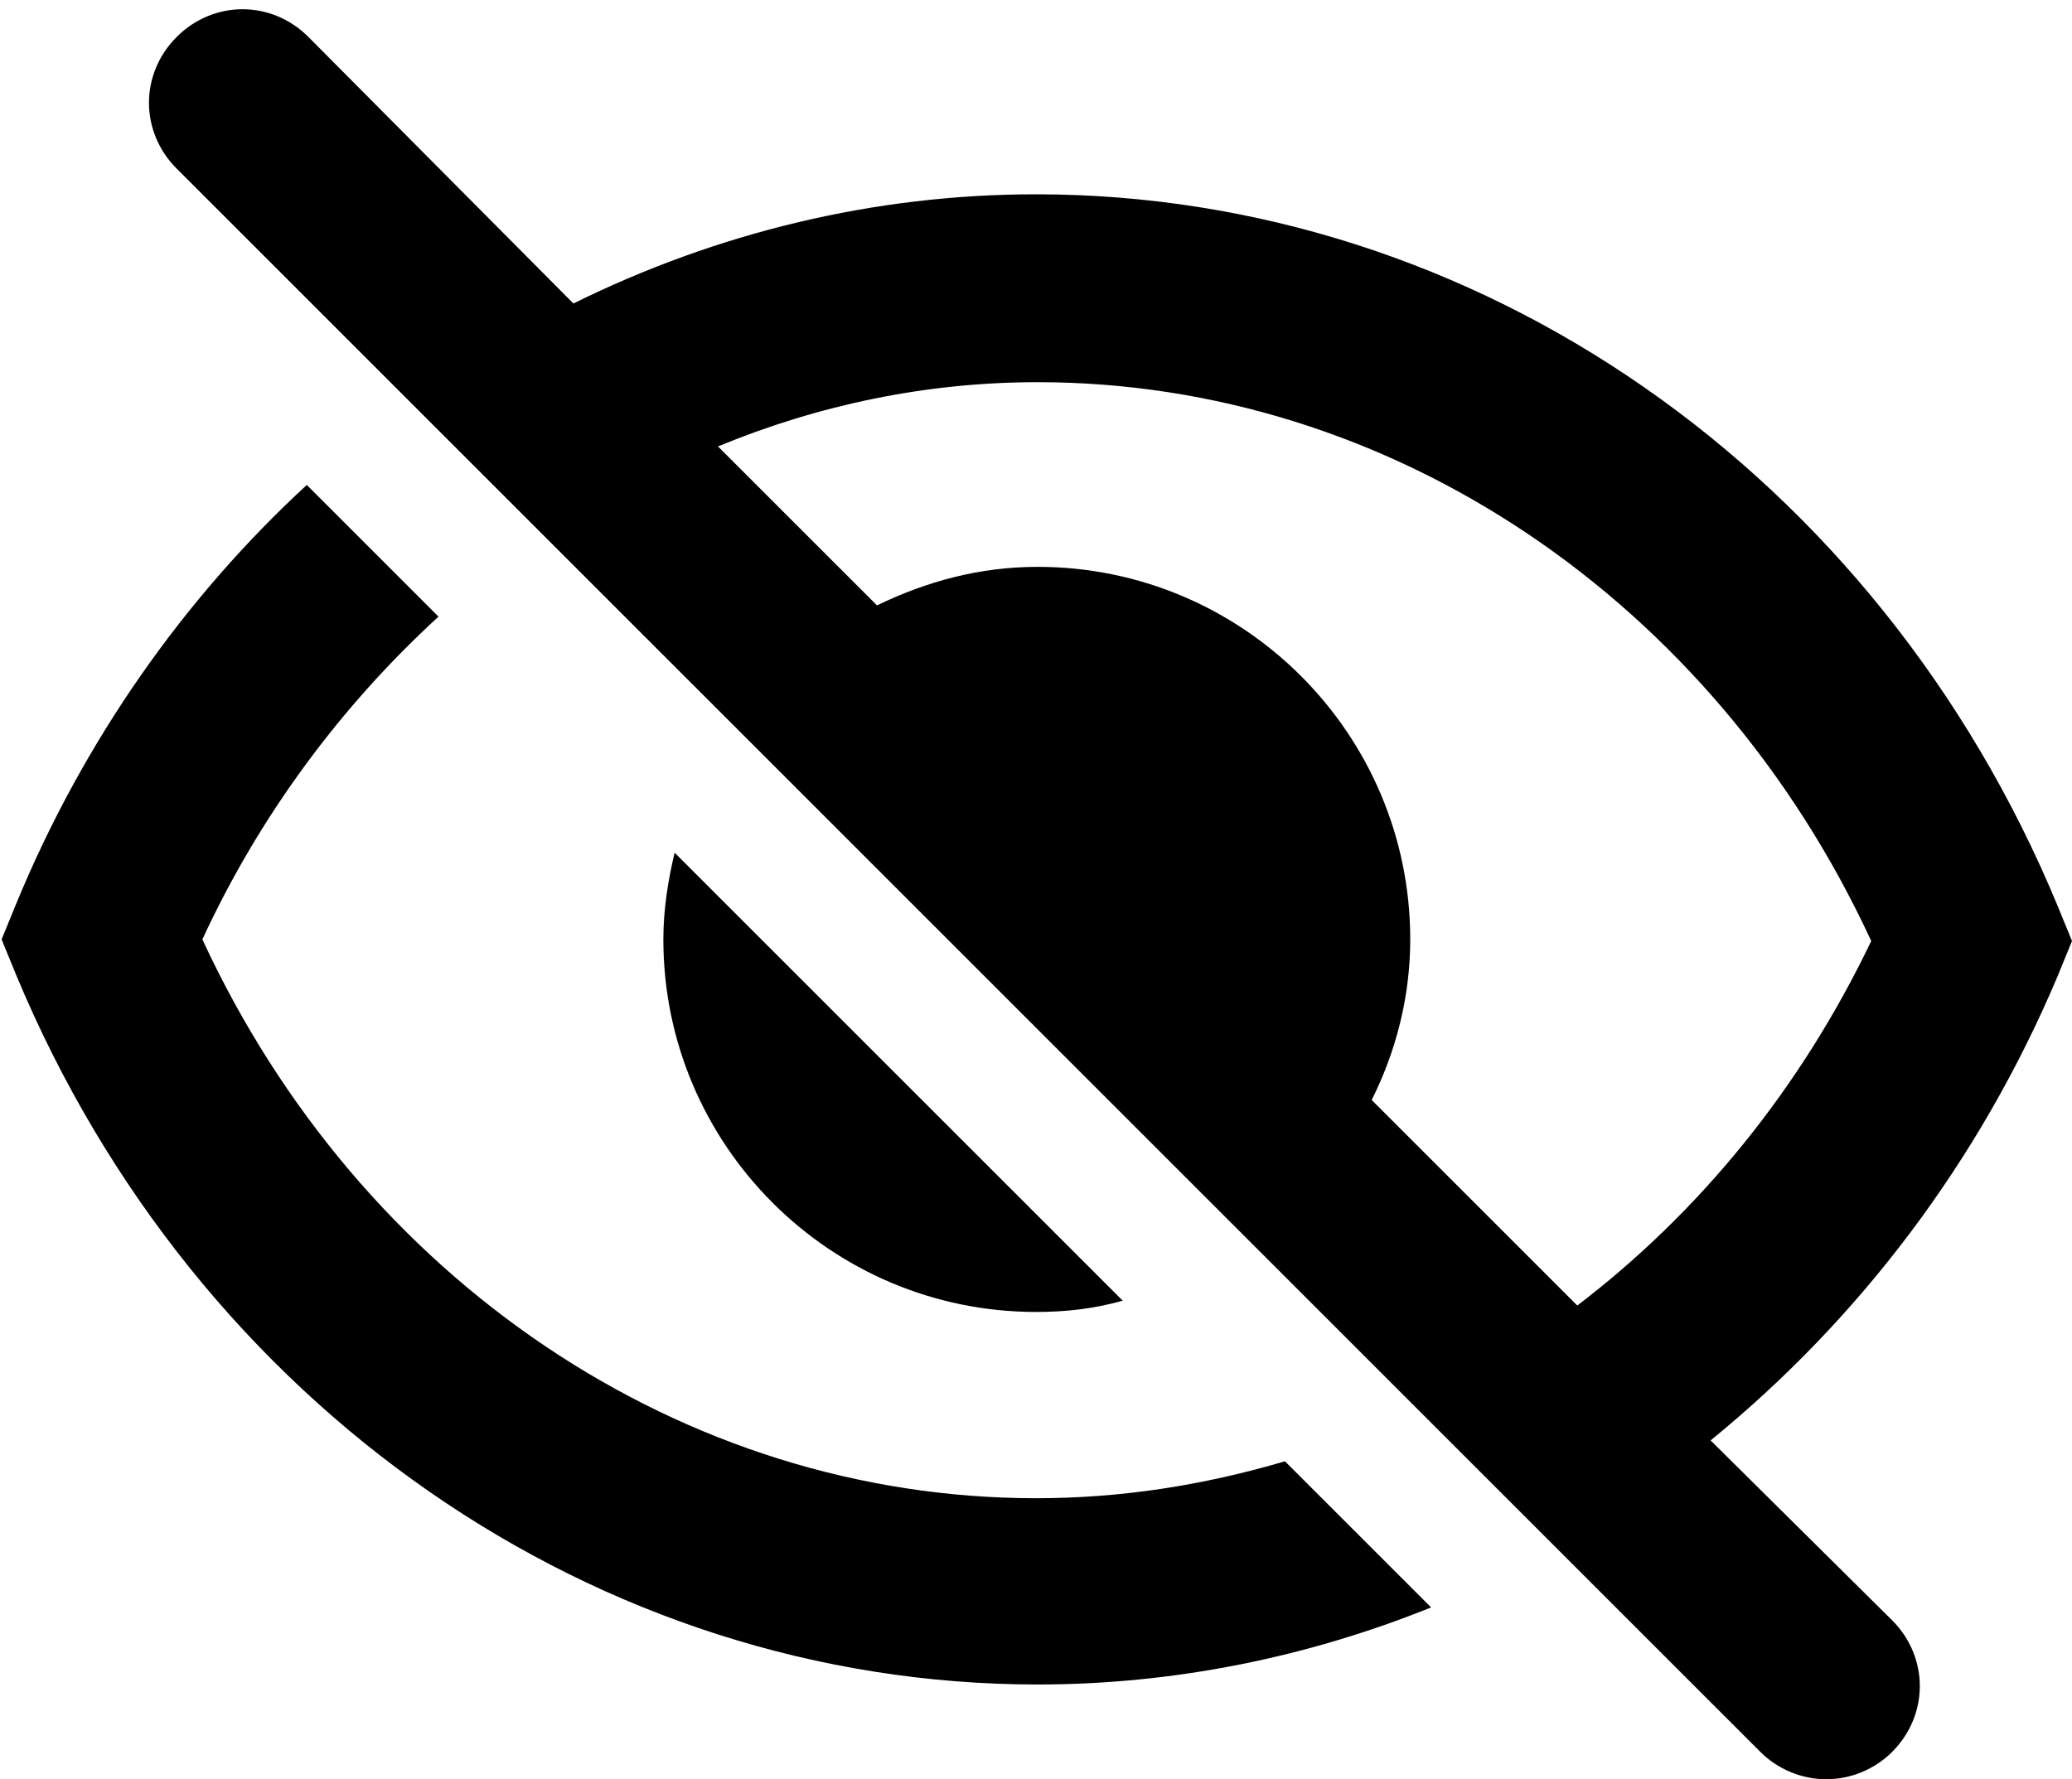 <?xml version="1.0" encoding="utf-8"?>
<!-- Generator: Adobe Illustrator 27.1.1, SVG Export Plug-In . SVG Version: 6.00 Build 0)  -->
<svg version="1.1" id="Camada_1" xmlns="http://www.w3.org/2000/svg" xmlns:xlink="http://www.w3.org/1999/xlink" x="0px" y="0px"
	 viewBox="0 0 129 110.8" style="enable-background:new 0 0 129 110.8;" xml:space="preserve">
<g>
	<path d="M64.5,93.3c-22,0-42.1-13.6-51.9-34.8c3.6-7.8,8.7-14.6,14.7-20.1l-8.2-8.2C11.5,37.2,5.2,46.1,1,56.3l-0.9,2.2L1,60.7
		c11.2,26.9,36.2,44.2,63.6,44.2c8.5,0,16.8-1.7,24.5-4.8L80,91C74.9,92.5,69.8,93.3,64.5,93.3z"/>
	<path d="M69.9,81L42,53.1c-0.4,1.7-0.7,3.5-0.7,5.4c0,12.8,10.4,23.2,23.2,23.2C66.4,81.7,68.1,81.5,69.9,81z"/>
	<path d="M128.1,60.8l0.9-2.2l-0.9-2.2c-11.2-27-36.2-44.3-63.6-44.3c-10.1,0-19.9,2.4-28.8,6.8L19.2,2.3C16.9,0,13.3,0,11,2.3
		s-2.3,5.9,0,8.2l98.6,98.6c1.1,1.1,2.6,1.7,4.1,1.7s3-0.6,4.1-1.7c2.3-2.3,2.3-5.9,0-8.2l-11.3-11.2
		C115.7,82.2,123.2,72.4,128.1,60.8z M98.2,81.3L85.4,68.5c1.5-3,2.4-6.4,2.4-10c0-12.8-10.4-23.2-23.2-23.2c-3.6,0-6.9,0.9-10,2.4
		l-9.9-9.9c6.3-2.6,13-4,19.9-4c22,0,42.1,13.6,51.9,34.8C112.1,67.8,105.8,75.5,98.2,81.3z"/>
</g>
</svg>

